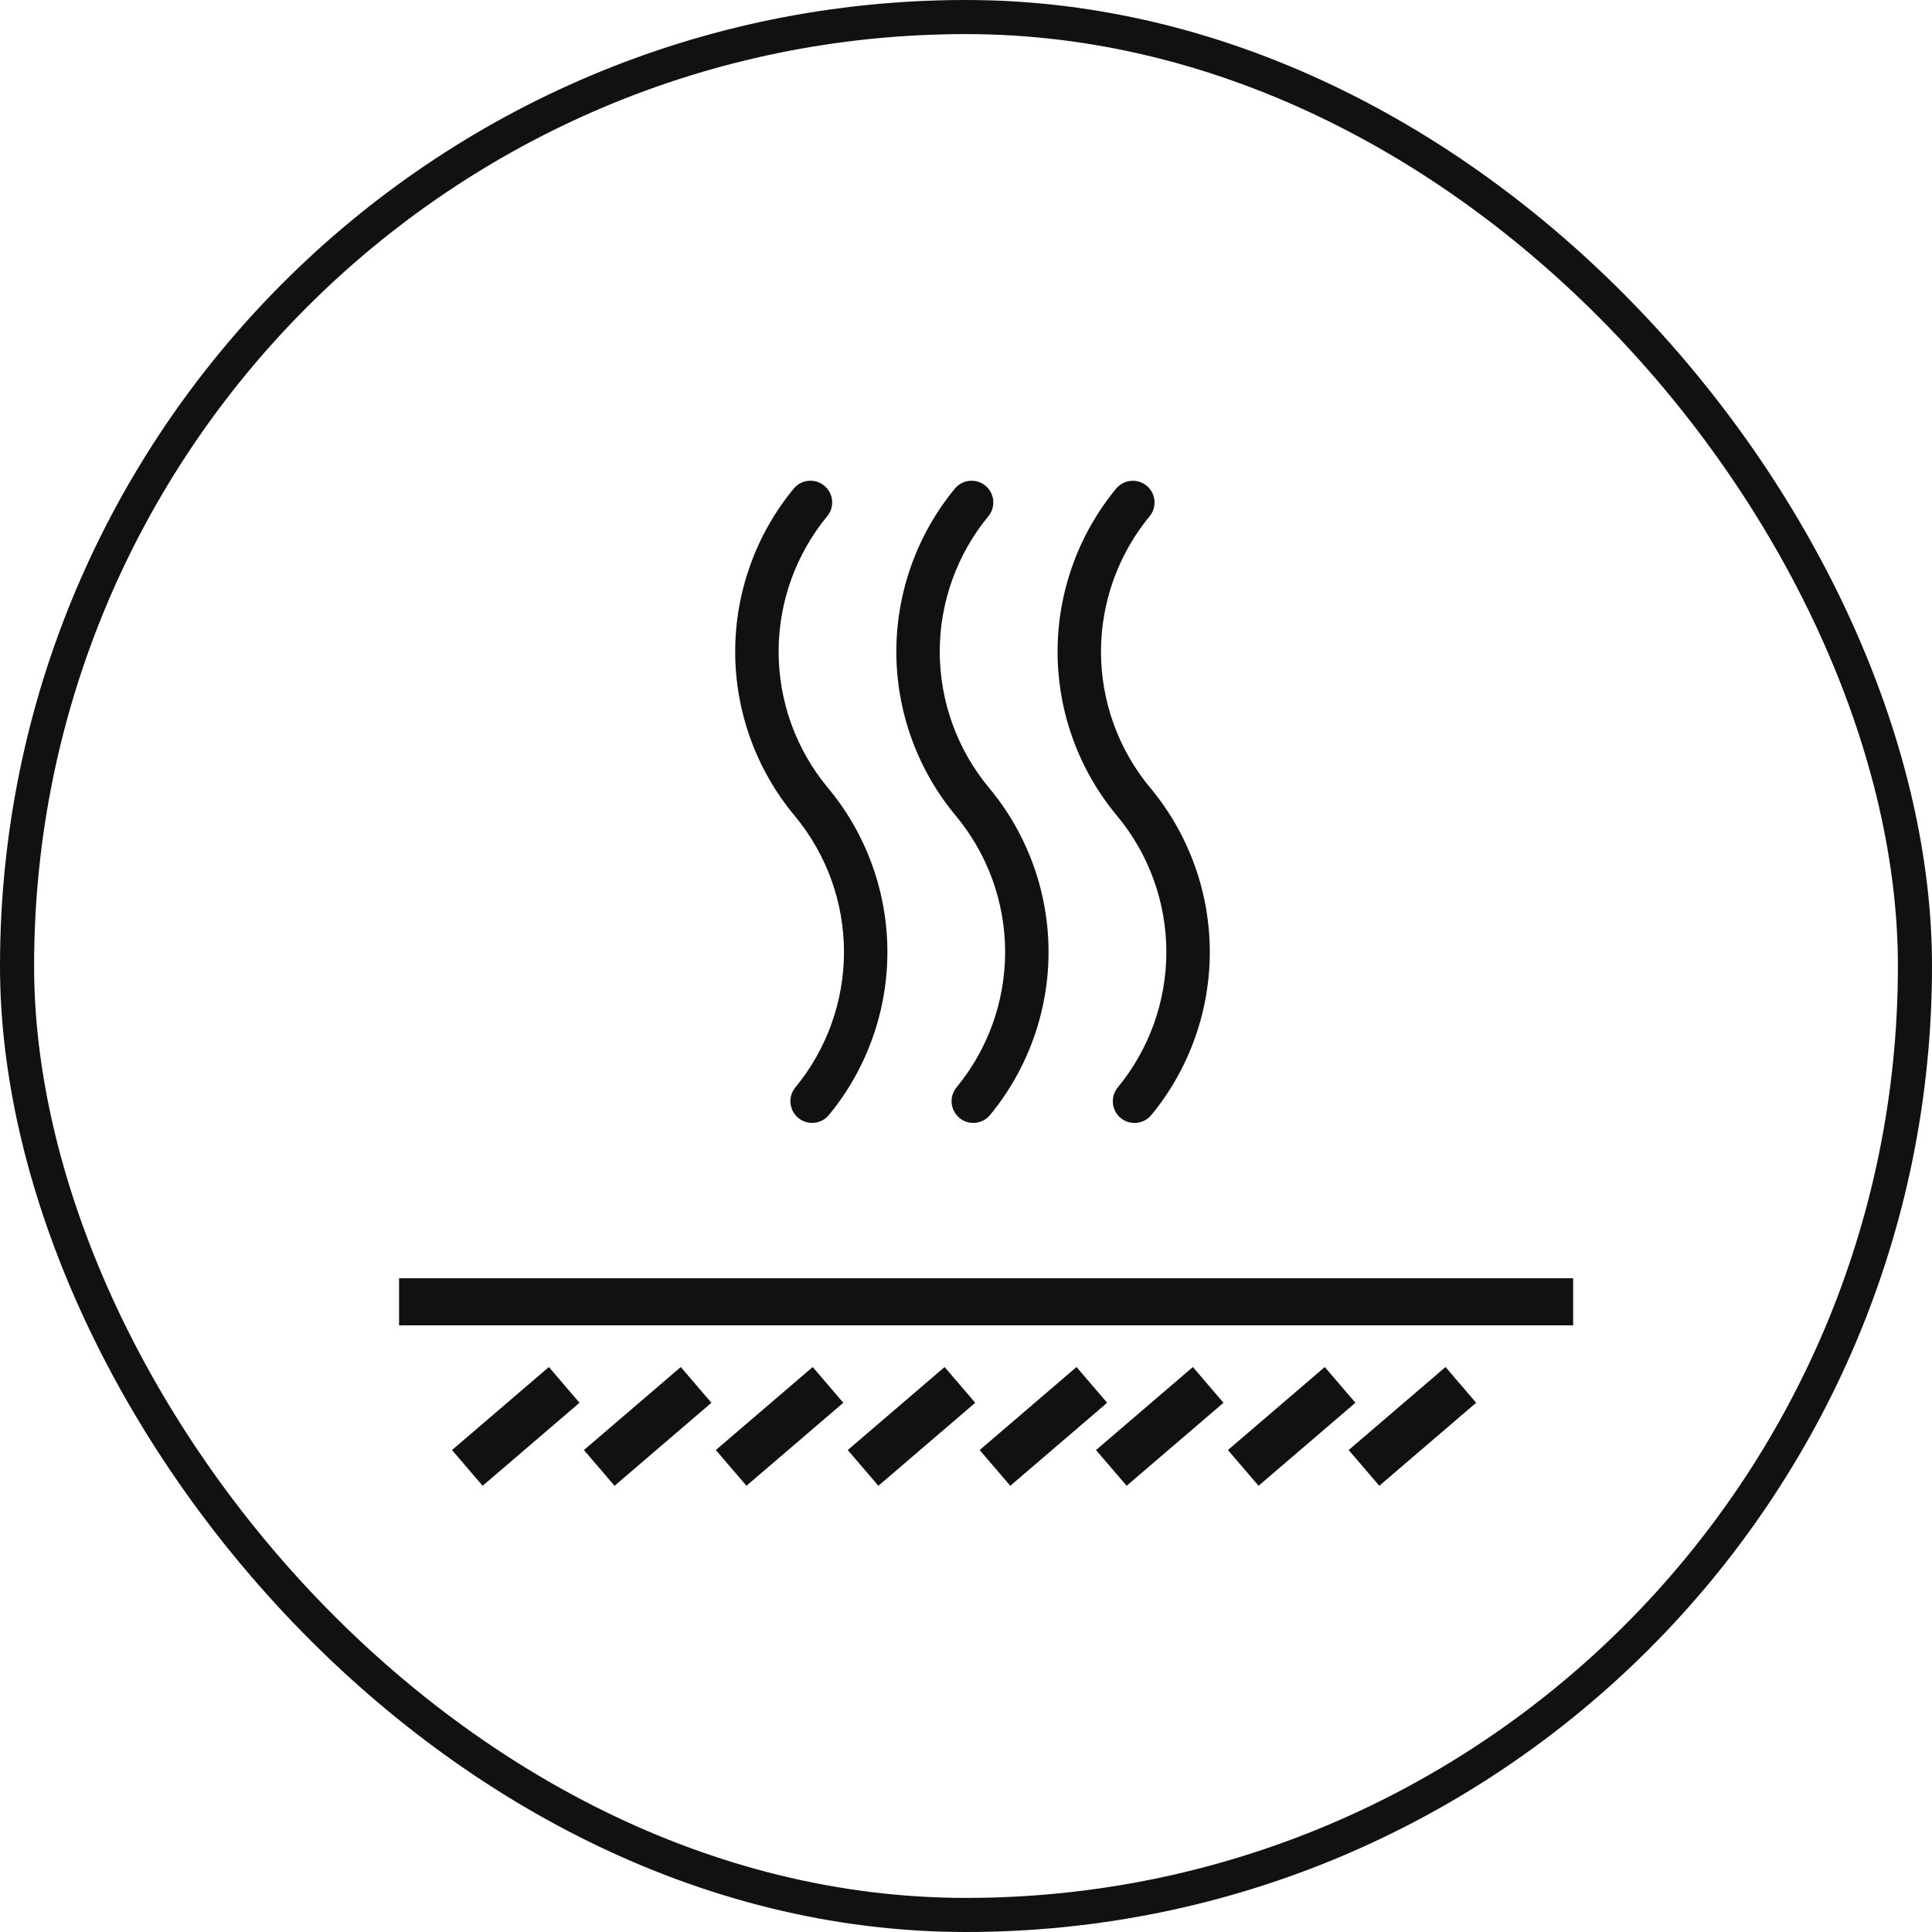<svg width="85" height="85" viewBox="0 0 85 85" fill="none" xmlns="http://www.w3.org/2000/svg">
<path d="M34.206 28.651C34.21 26.475 34.972 24.356 36.355 22.681L36.355 22.681C36.673 22.296 36.618 21.725 36.233 21.407L36.233 21.407C35.848 21.089 35.277 21.143 34.959 21.529L34.959 21.529C33.306 23.532 32.395 26.067 32.395 28.669C32.395 31.293 33.32 33.845 34.999 35.857L34.999 35.857C36.406 37.543 37.182 39.684 37.182 41.885C37.182 44.067 36.418 46.193 35.032 47.872L35.032 47.872C34.714 48.258 34.769 48.828 35.154 49.147L35.154 49.147C35.323 49.286 35.527 49.353 35.73 49.353C35.991 49.353 36.25 49.242 36.429 49.025L36.429 49.025C38.082 47.022 38.992 44.486 38.992 41.885C38.992 39.261 38.068 36.708 36.389 34.696L36.389 34.696C34.981 33.01 34.206 30.87 34.206 28.669V28.651Z" fill="#111111" stroke="#111111" stroke-width="0.1"/>
<path d="M41.295 28.677L41.295 28.677V28.669C41.295 26.487 42.059 24.36 43.445 22.681L43.445 22.681C43.763 22.296 43.708 21.725 43.323 21.407L43.323 21.407C42.938 21.089 42.367 21.143 42.049 21.529L42.049 21.529C40.396 23.532 39.485 26.067 39.485 28.669C39.485 31.293 40.41 33.845 42.089 35.857L42.089 35.857C43.496 37.543 44.272 39.684 44.272 41.885C44.272 44.067 43.509 46.193 42.122 47.872L42.122 47.872C41.804 48.258 41.859 48.828 42.244 49.147L42.244 49.147C42.413 49.286 42.617 49.354 42.82 49.354C43.081 49.354 43.34 49.242 43.519 49.025L43.519 49.025C45.172 47.022 46.082 44.486 46.082 41.885C46.082 39.261 45.158 36.708 43.479 34.697L43.479 34.697C42.073 33.013 41.297 30.875 41.295 28.677Z" fill="#111111" stroke="#111111" stroke-width="0.1"/>
<path d="M53.176 41.887C53.176 39.298 52.276 36.779 50.64 34.78H50.641L50.572 34.698C49.165 33.012 48.389 30.871 48.389 28.671C48.389 26.489 49.153 24.362 50.539 22.683L50.539 22.683C50.857 22.297 50.802 21.727 50.417 21.409L50.417 21.409C50.031 21.091 49.461 21.145 49.142 21.531L49.142 21.531C47.489 23.534 46.579 26.069 46.579 28.671C46.579 31.295 47.503 33.847 49.182 35.859L49.182 35.859C50.59 37.545 51.365 39.686 51.365 41.887C51.365 44.069 50.602 46.195 49.216 47.874L49.216 47.874C48.898 48.26 48.953 48.831 49.338 49.149L49.338 49.149C49.507 49.288 49.711 49.355 49.914 49.355C50.175 49.355 50.434 49.243 50.613 49.027L50.613 49.027C52.266 47.024 53.176 44.488 53.176 41.887Z" fill="#111111" stroke="#111111" stroke-width="0.1"/>
<path d="M17.633 58.159V58.234H17.708H69.062H69.137V58.159V56.388V56.313H69.062H17.708H17.633V56.388V58.159ZM21.193 65.206L21.242 65.263L21.299 65.214L25.333 61.757L25.39 61.708L25.341 61.651L24.189 60.306L24.14 60.249L24.083 60.298L20.049 63.755L19.992 63.804L20.041 63.861L21.193 65.206ZM31.137 61.757L31.194 61.708L31.145 61.651L29.992 60.306L29.944 60.249L29.887 60.298L25.853 63.755L25.796 63.804L25.845 63.861L26.997 65.206L27.046 65.263L27.103 65.214L31.137 61.757ZM32.801 65.206L32.849 65.263L32.906 65.214L36.94 61.757L36.997 61.708L36.948 61.651L35.796 60.306L35.747 60.249L35.69 60.298L31.656 63.755L31.599 63.804L31.648 63.861L32.801 65.206ZM42.744 61.757L42.801 61.708L42.752 61.651L41.6 60.306L41.551 60.249L41.494 60.298L37.46 63.755L37.403 63.804L37.452 63.861L38.604 65.206L38.653 65.263L38.71 65.214L42.744 61.757ZM49.527 65.206L49.575 65.263L49.632 65.214L53.666 61.757L53.723 61.708L53.674 61.651L52.522 60.306L52.473 60.249L52.416 60.298L48.383 63.755L48.325 63.804L48.374 63.861L49.527 65.206ZM48.547 61.757L48.604 61.708L48.556 61.651L47.403 60.306L47.355 60.249L47.297 60.298L43.264 63.755L43.207 63.804L43.255 63.861L44.408 65.206L44.457 65.263L44.514 65.214L48.547 61.757ZM55.33 65.206L55.379 65.263L55.436 65.214L59.47 61.757L59.527 61.708L59.478 61.651L58.326 60.306L58.277 60.249L58.22 60.298L54.186 63.755L54.129 63.804L54.178 63.861L55.33 65.206ZM60.643 65.206L60.692 65.263L60.748 65.214L64.782 61.757L64.839 61.708L64.79 61.651L63.638 60.306L63.589 60.249L63.532 60.298L59.499 63.755L59.442 63.804L59.49 63.861L60.643 65.206Z" fill="#111111" stroke="#111111" stroke-width="0.15"/>
<rect x="0.75" y="0.75" width="83.5" height="83.5" rx="41.75" stroke="#111111" stroke-width="1.5"/>
</svg>
